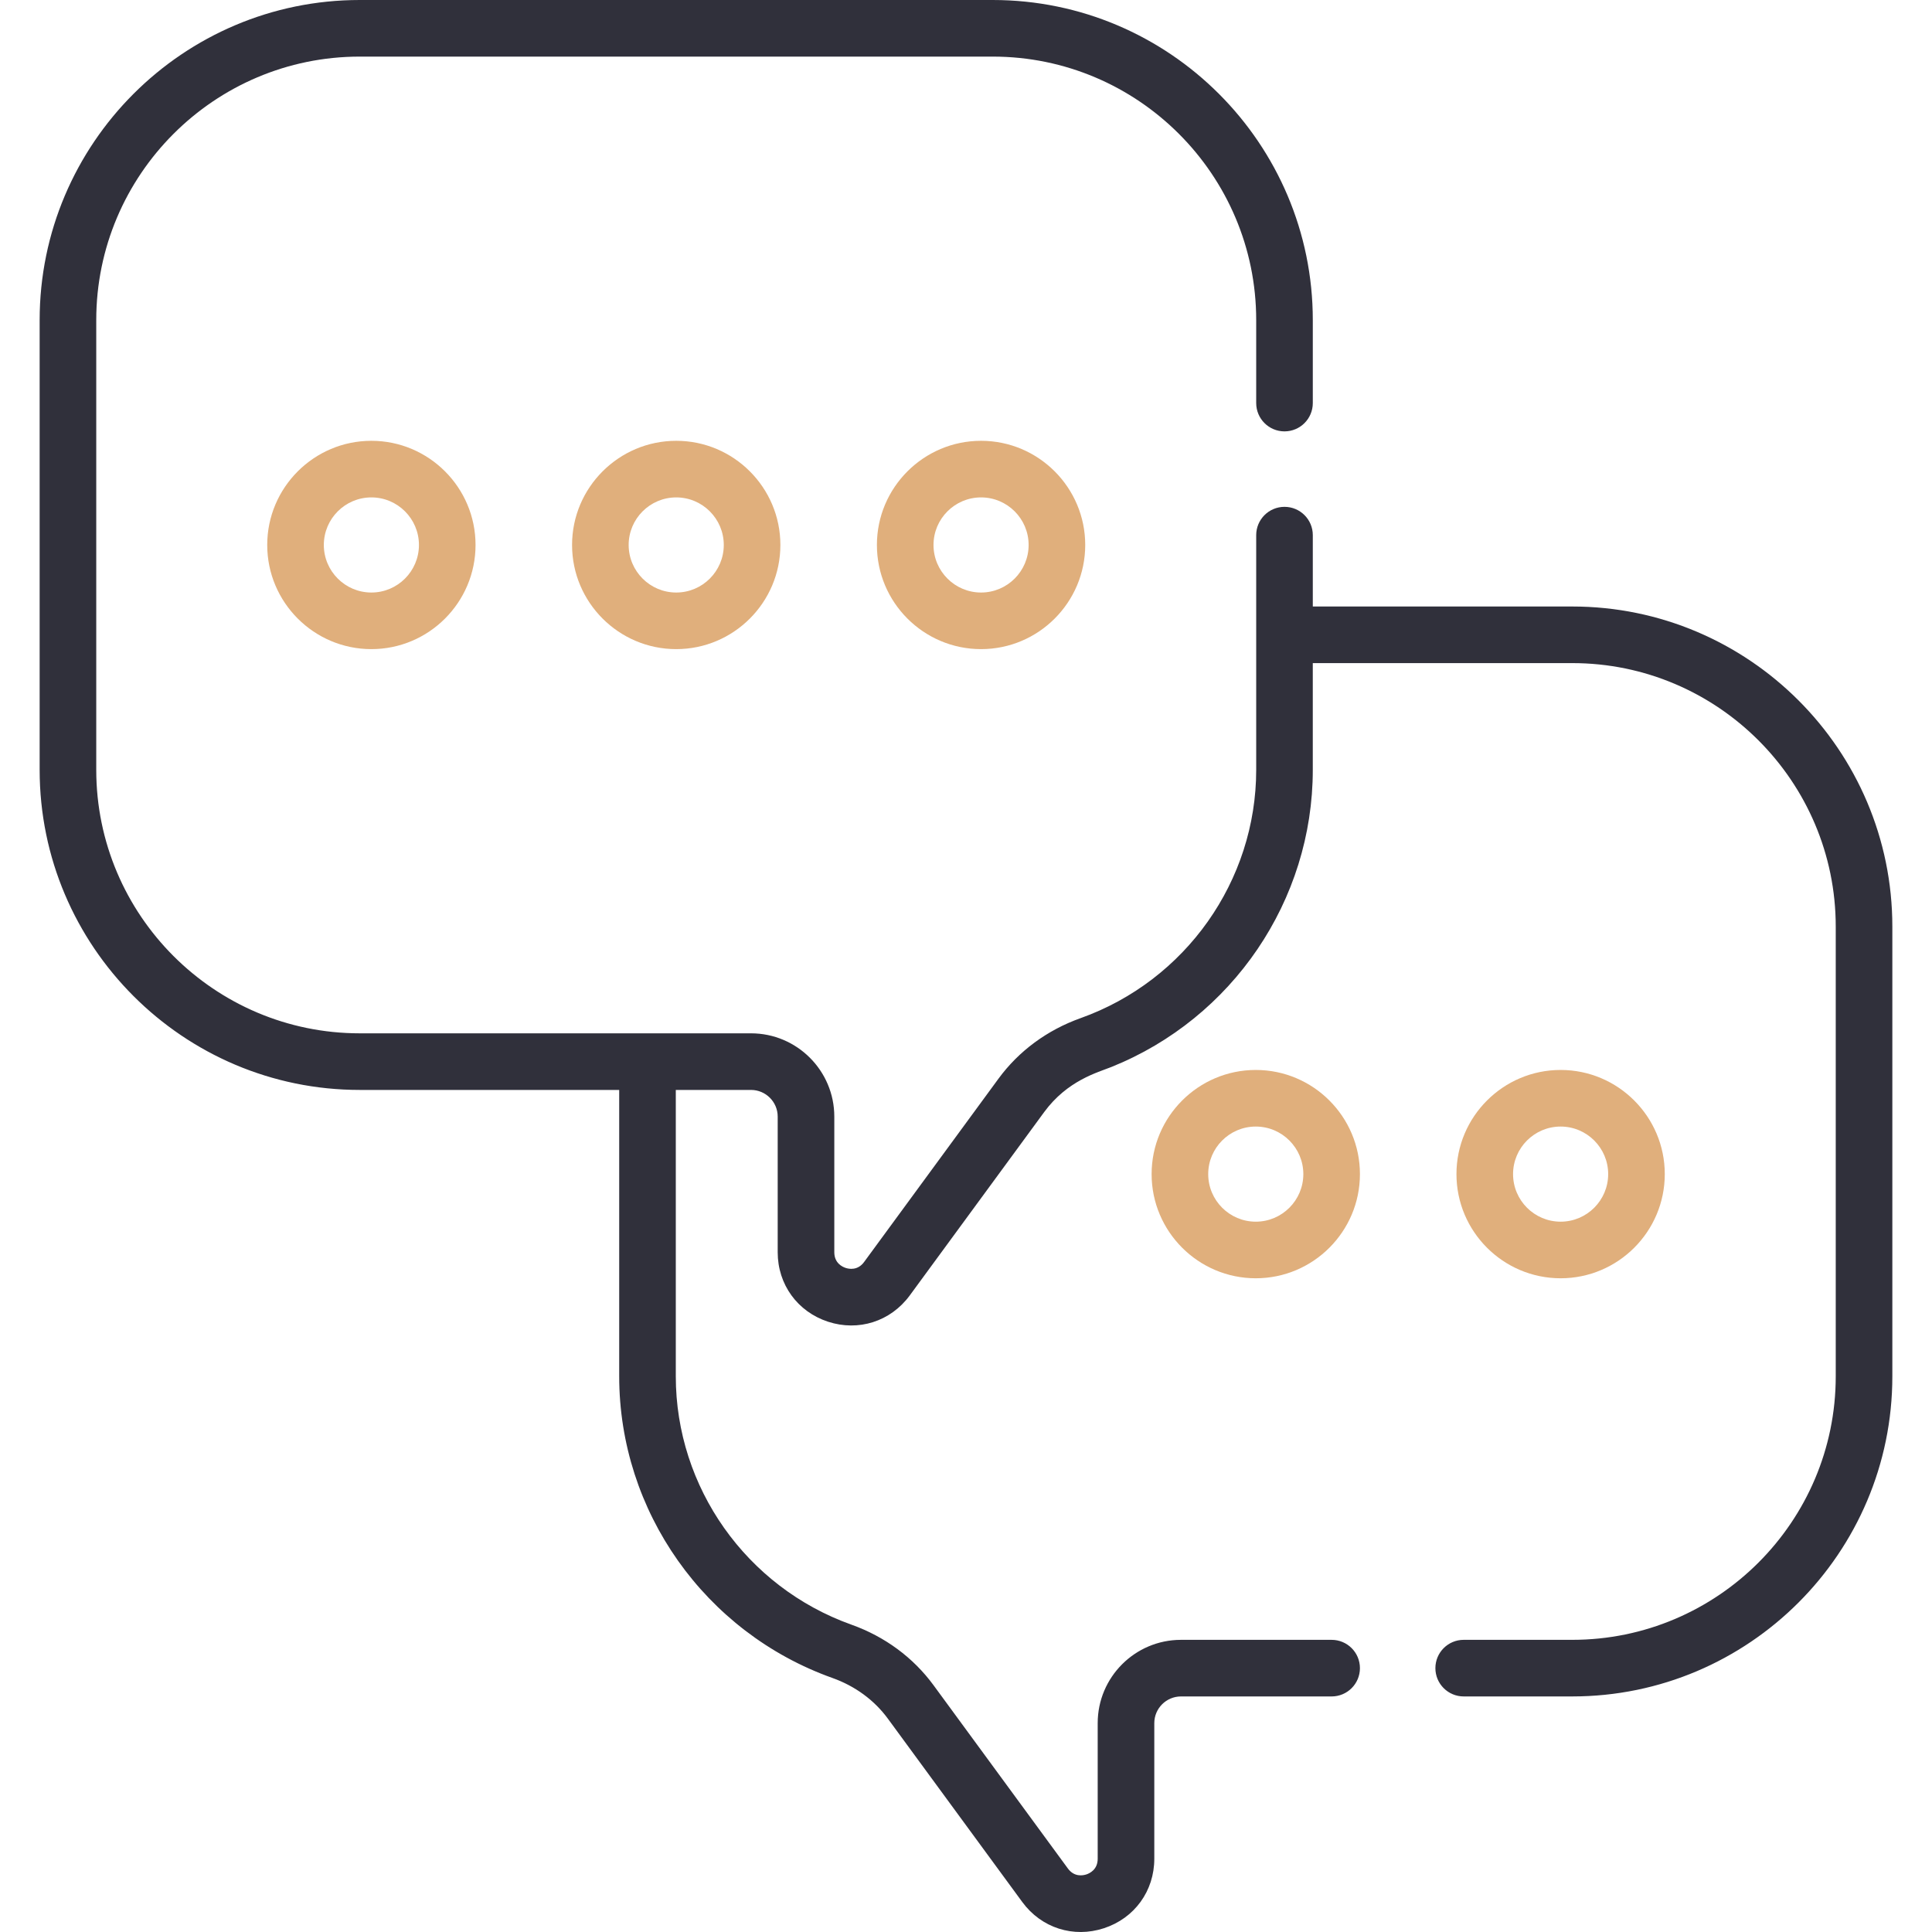 <svg id="Capa_1" enable-background="new 0 0 512.012 512.012" height="512" viewBox="0 0 512.012 512.012" width="512" xmlns="http://www.w3.org/2000/svg"><g><path fill="#e0af7c" d="m70.819 144.425c0 15.221 12.383 27.604 27.604 27.604s27.604-12.383 27.604-27.604-12.384-27.604-27.604-27.604-27.604 12.384-27.604 27.604zm40.208 0c0 6.95-5.654 12.604-12.604 12.604-6.949 0-12.604-5.654-12.604-12.604s5.654-12.604 12.604-12.604 12.604 5.655 12.604 12.604z"/><path fill="#e0af7c" d="m151.607 144.425c0 15.221 12.383 27.604 27.604 27.604s27.604-12.383 27.604-27.604-12.383-27.604-27.604-27.604-27.604 12.384-27.604 27.604zm40.207 0c0 6.95-5.654 12.604-12.604 12.604s-12.604-5.654-12.604-12.604 5.654-12.604 12.604-12.604 12.604 5.655 12.604 12.604z"/><path fill="#e0af7c" d="m232.395 144.425c0 15.221 12.383 27.604 27.604 27.604s27.604-12.383 27.604-27.604-12.383-27.604-27.604-27.604-27.604 12.384-27.604 27.604zm40.207 0c0 6.95-5.654 12.604-12.604 12.604-6.949 0-12.604-5.654-12.604-12.604s5.654-12.604 12.604-12.604 12.604 5.655 12.604 12.604z"/><path fill="#e0af7c" d="m413.59 338.764c15.221 0 27.604-12.383 27.604-27.604s-12.383-27.604-27.604-27.604-27.604 12.383-27.604 27.604 12.383 27.604 27.604 27.604zm0-40.208c6.949 0 12.604 5.654 12.604 12.604s-5.654 12.604-12.604 12.604-12.604-5.654-12.604-12.604 5.653-12.604 12.604-12.604z"/><path fill="#e0af7c" d="m305.197 311.16c0 15.221 12.384 27.604 27.604 27.604s27.604-12.383 27.604-27.604-12.383-27.604-27.604-27.604-27.604 12.383-27.604 27.604zm40.208 0c0 6.95-5.654 12.604-12.604 12.604s-12.604-5.654-12.604-12.604 5.654-12.604 12.604-12.604 12.604 5.654 12.604 12.604z"/><path fill="#30303b" d="m416.675 160.734h-68.761v-18.913c0-4.142-3.357-7.5-7.5-7.5s-7.5 3.358-7.5 7.5v62.199c0 29.431-18.709 55.87-46.538 65.803-8.859 3.162-16.386 8.712-21.765 16.05l-35.612 48.579c-1.692 2.307-3.981 1.865-4.883 1.569-.905-.296-3.011-1.294-3.011-4.154v-35.947c0-12.17-9.9-22.071-22.07-22.071-10.997 0-92.748 0-103.697 0-38.505 0-69.83-31.326-69.83-69.83v-119.189c0-38.504 31.325-69.83 69.83-69.83h167.746c38.505 0 69.83 31.326 69.83 69.83v21.992c0 4.142 3.357 7.5 7.5 7.5s7.5-3.358 7.5-7.5v-21.992c0-46.775-38.055-84.83-84.83-84.83h-167.746c-46.775 0-84.83 38.054-84.83 84.83v119.191c0 46.775 38.055 84.83 84.83 84.83h68.761v75.905c0 35.747 22.704 67.869 56.495 79.93 6.024 2.15 11.111 5.882 14.71 10.792l35.612 48.578c5.062 6.907 13.573 9.601 21.646 6.958 8.108-2.653 13.347-9.879 13.347-18.41v-35.948c0-3.898 3.172-7.07 7.07-7.07h39.927c4.143 0 7.5-3.358 7.5-7.5s-3.357-7.5-7.5-7.5h-39.927c-12.17 0-22.07 9.901-22.07 22.07v35.948c0 2.859-2.106 3.857-3.012 4.154-.903.294-3.191.737-4.883-1.57l-35.612-48.578c-5.378-7.338-12.904-12.889-21.765-16.051-27.836-9.936-46.538-36.379-46.538-65.803v-75.905h19.936c3.898 0 7.07 3.172 7.07 7.07v35.947c0 8.531 5.238 15.757 13.347 18.41 8.031 2.629 16.552-.032 21.646-6.958l35.611-48.578c6.176-8.425 14.179-10.508 17.845-11.981 32.053-12.883 53.36-44.11 53.36-78.741v-28.286h68.761c38.505 0 69.83 31.326 69.83 69.83v119.191c0 38.504-31.325 69.83-69.83 69.83h-28.77c-4.143 0-7.5 3.358-7.5 7.5s3.357 7.5 7.5 7.5h28.77c46.775 0 84.83-38.054 84.83-84.83v-119.191c0-46.775-38.055-84.83-84.83-84.83z"/></g></svg>